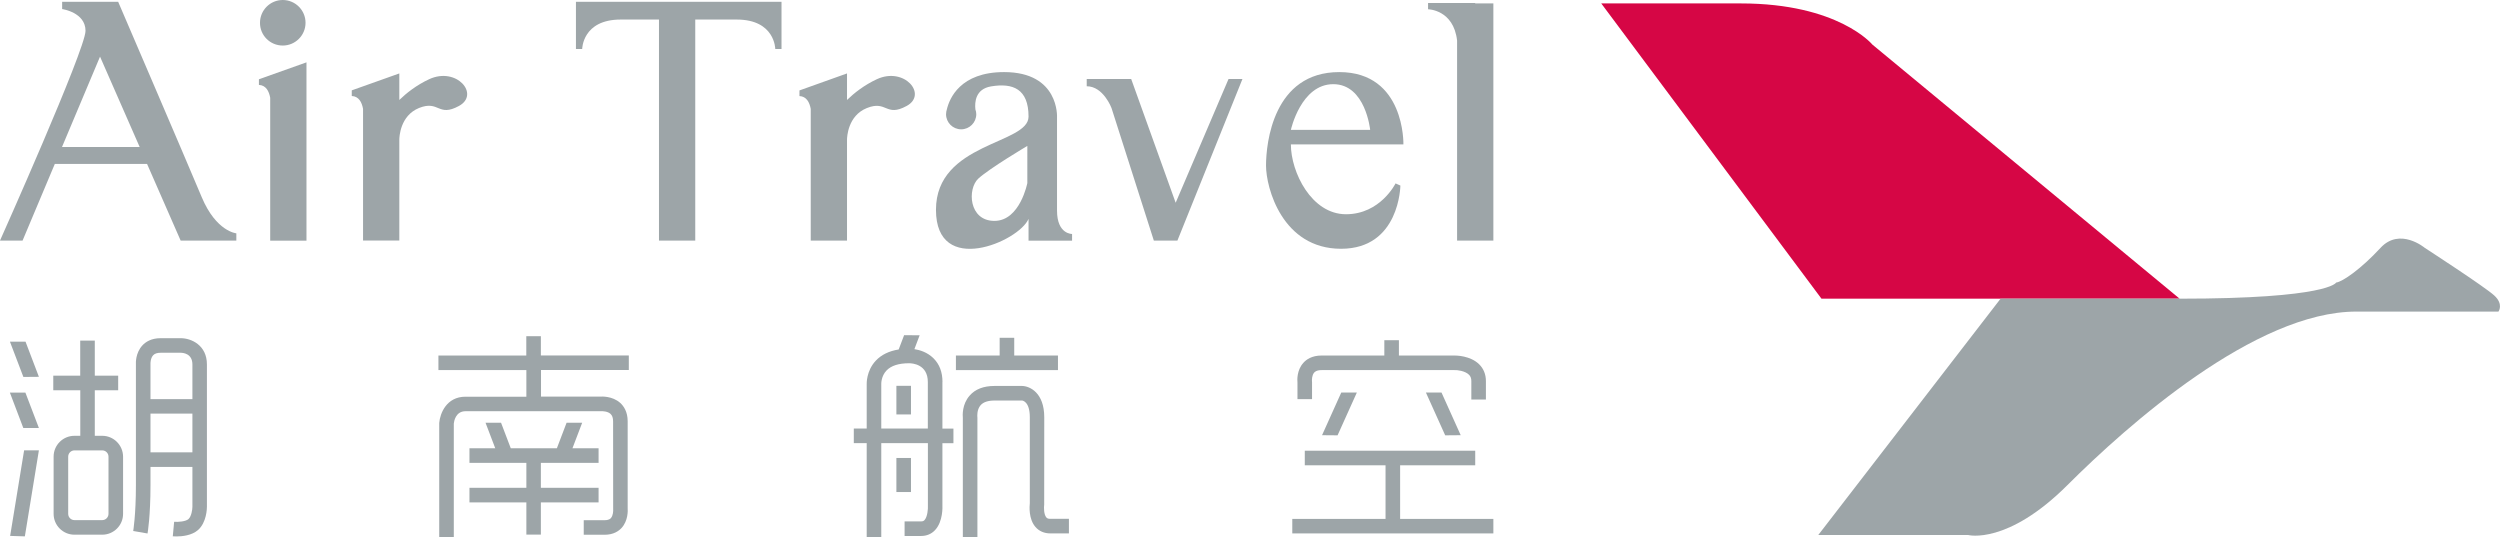 <?xml version="1.0" encoding="utf-8"?>
<!-- Generator: Adobe Illustrator 25.4.1, SVG Export Plug-In . SVG Version: 6.00 Build 0)  -->
<svg version="1.1" id="Layer_1" xmlns="http://www.w3.org/2000/svg" xmlns:xlink="http://www.w3.org/1999/xlink" x="0px" y="0px"
	 viewBox="0 0 372.13 80" style="enable-background:new 0 0 372.13 80;" xml:space="preserve">
<style type="text/css">
	.st0{fill:#D60645;}
	.st1{fill:#9DA5A8;}
</style>
<path class="st0" d="M238.35,0.51l32.78,43.95h53.31L278.7,6.63c0,0-5.04-6.12-19.57-6.12H238.35z"/>
<path class="st1" d="M297.79,44.46l-27.14,35.18h22.33c0,0,5.82,1.5,14.77-7.44s27.98-25.82,42.99-25.82c15.01,0,21.16,0,21.16,0
	s0.81-1.08-0.63-2.4c-1.44-1.32-10.33-7.08-10.33-7.08s-3.72-3.12-6.6,0c-2.88,3.12-5.64,5.04-6.6,5.16c0,0-1.08,2.4-23.29,2.4
	S297.79,44.46,297.79,44.46z"/>
<g>
	<path class="st1" d="M30.02,29.33C27.86,24.17,17.59,0.27,17.59,0.27H9.25v1.08c0,0,3.48,0.48,3.48,3.24S0,35.81,0,35.81h3.36
		l4.8-11.41h13.73l5,11.41h8.29v-1.08C35.18,34.73,32.18,34.49,30.02,29.33z M9.23,21.88l5.66-13.45l5.9,13.45H9.23z"/>
	<path class="st1" d="M38.54,12.64c1.05,0.05,1.5,0.93,1.68,1.91v1.22v20.05h5.4V14.44V11.8V9.28l-7.08,2.52V12.64z"/>
	<path class="st1" d="M216.89,6.04v0.29v29.48h5.4V0.51h-2.71l0.01-0.06h-7.02v0.93C212.56,1.38,216.37,1.41,216.89,6.04z"/>
	<path class="st1" d="M42.09,6.78c1.87,0,3.39-1.52,3.39-3.39c0-1.87-1.52-3.39-3.39-3.39s-3.39,1.52-3.39,3.39
		C38.69,5.27,40.21,6.78,42.09,6.78z"/>
	<path class="st1" d="M68.32,15.77c3.15-1.71-0.33-5.88-4.44-3.98c-1.89,0.88-3.38,2.06-4.44,3.09v-1.41v-2.54l-7.08,2.52v0.84
		c1.05,0.05,1.5,0.93,1.68,1.91v0.95v18.65h5.4v-15c0-0.41,0.12-3.59,2.94-4.73C65.4,14.87,65.17,17.49,68.32,15.77z"/>
	<path class="st1" d="M129.02,16.09c3.02-1.22,2.79,1.4,5.94-0.32c3.15-1.71-0.33-5.88-4.44-3.98c-1.89,0.88-3.38,2.06-4.44,3.09
		v-1.41v-2.54L119,13.46v0.84c1.05,0.05,1.5,0.93,1.68,1.91v0.95v18.65h5.4v-15C126.08,20.41,126.2,17.23,129.02,16.09z"/>
	<path class="st1" d="M85.73,2.91v4.38h0.93c0,0,0.03-4.38,5.73-4.38h5.7v3.42v29.48h5.4V2.91h6.18c5.7,0,5.73,4.38,5.73,4.38h0.93
		V2.91V0.27H85.73V2.91z"/>
	<path class="st1" d="M157.34,31.35c0-3.56,0-13.91,0-13.91s0.36-6.71-7.88-6.71c-6.53,0-8.14,3.93-8.52,5.56
		c-0.06,0.2-0.11,0.4-0.11,0.62c-0.01,0.05-0.01,0.09-0.01,0.09c0,1.24,1.01,2.25,2.25,2.25c1.24,0,2.25-1.01,2.25-2.25
		c0-0.25-0.05-0.49-0.13-0.71c-0.12-1.08,0-3.04,2.33-3.43c3.24-0.54,5.58,0.36,5.58,4.5c0,4.14-13.78,3.83-13.78,13.87
		c0,10.04,12.34,4.73,13.78,1.35v3.24h6.48v-0.99C159.6,34.82,157.34,34.91,157.34,31.35z M152.93,27.21c0,0-1.08,5.67-4.91,5.67
		s-4.05-4.77-2.39-6.3c1.67-1.53,7.29-4.86,7.29-4.86V27.21z"/>
	<path class="st1" d="M175,30.18l-6.62-18.42h-6.62v1.08c2.48,0,3.69,3.24,3.69,3.24l6.3,19.73h3.51l9.68-24.05h-2.07L175,30.18z"/>
	<path class="st1" d="M208.45,27.62l-0.72-0.32c0,0-2.25,4.59-7.38,4.59s-8.2-6.26-8.2-10.4h16.75c0,0,0.27-10.76-9.55-10.76
		c-9.82,0-10.9,10.58-10.9,13.91c0,3.33,2.43,12.39,11.17,12.39C208.36,37.03,208.45,27.62,208.45,27.62z M198.46,12.53
		c4.82,0,5.49,6.8,5.49,6.8h-11.8C192.15,19.33,193.64,12.53,198.46,12.53z"/>
	<path class="st1" d="M15.22,64.87h-1.11v-6.78h3.48v-2.17h-3.48V50.7h-2.17v5.22H7.93v2.17h4.02v6.78h-0.87
		c-1.71,0-3.1,1.39-3.1,3.1v8.52c0,1.71,1.39,3.1,3.1,3.1h4.14c1.71,0,3.1-1.39,3.1-3.1v-8.52C18.31,66.26,16.92,64.87,15.22,64.87z
		 M16.15,76.49c0,0.51-0.42,0.93-0.93,0.93h-4.14c-0.51,0-0.93-0.42-0.93-0.93v-8.52c0-0.51,0.42-0.93,0.93-0.93h4.14
		c0.51,0,0.93,0.42,0.93,0.93V76.49z"/>
	<path class="st1" d="M26.9,50.34h-3c-1.4,0-2.23,0.57-2.69,1.06c-1.06,1.13-0.99,2.68-0.98,2.79v18.04c0,4.42-0.4,6.79-0.4,6.81
		l2.13,0.37c0.02-0.1,0.44-2.55,0.44-7.18l0-2.73h6.24v5.94c0,0.41-0.15,1.44-0.59,1.83c-0.41,0.36-1.52,0.45-2.13,0.4l-0.2,2.16
		c0.07,0.01,0.27,0.02,0.55,0.02c0.8,0,2.26-0.13,3.2-0.95c1.29-1.13,1.33-3.22,1.33-3.46V54.24C30.8,51.38,28.47,50.34,26.9,50.34z
		 M28.64,67.33H22.4l0-5.76h6.24V67.33z M28.64,59.41H22.4l0-5.29c0-0.01-0.02-0.79,0.4-1.24c0.23-0.25,0.6-0.37,1.1-0.37h3
		c0.29,0,1.74,0.08,1.74,1.74V59.41z"/>
	<path class="st1" d="M80.51,50.04h-2.17v2.88H65.26v2.17h13.09v3.96h-9.06c-2.83,0-3.79,2.49-3.91,3.9v16.99h2.17l0-16.89
		c0.03-0.31,0.26-1.84,1.74-1.84l20.15,0c0.26-0.02,1.02,0.01,1.44,0.4c0.25,0.23,0.38,0.59,0.38,1.11l0.01,13.08
		c0.02,0.22,0,0.95-0.34,1.32c-0.07,0.08-0.28,0.31-0.92,0.31h-3.12v2.17H90c1.33,0,2.11-0.56,2.54-1.03
		c0.96-1.07,0.92-2.55,0.89-2.92V62.71c0-1.43-0.6-2.27-1.09-2.72c-1.21-1.1-2.91-0.96-2.99-0.95h-8.82v-3.96H93.6v-2.17H80.51
		V50.04z"/>
	<polygon class="st1" points="89.1,72.61 80.51,72.61 80.51,68.9 89.1,68.9 89.1,66.73 85.21,66.73 86.66,62.92 84.34,62.92 
		82.89,66.73 76.03,66.73 74.58,62.92 72.27,62.92 73.72,66.73 69.88,66.73 69.88,68.9 78.35,68.9 78.35,72.61 69.88,72.61 
		69.88,74.78 78.35,74.78 78.35,79.58 80.51,79.58 80.51,74.78 89.1,74.78 	"/>
	<polygon class="st1" points="208.41,77.24 208.41,69.26 219.59,69.26 219.59,67.09 194.22,67.09 194.22,69.26 206.24,69.26 
		206.24,77.24 192.36,77.24 192.36,79.4 222.29,79.4 222.29,77.24 	"/>
	<path class="st1" d="M221.18,59.47v-2.76c0-0.98-0.35-1.84-1-2.48c-1.33-1.31-3.46-1.31-3.69-1.31h-8.26v-2.28h-2.17v2.28h-9.33
		c-1.46,0-2.3,0.6-2.74,1.11c-0.96,1.08-0.9,2.53-0.86,2.91v2.47h2.17v-2.52l-0.01-0.13c-0.02-0.23-0.01-0.92,0.33-1.3
		c0.08-0.09,0.33-0.37,1.11-0.37h19.77c0.38-0.03,1.58,0.11,2.16,0.69c0.24,0.24,0.35,0.53,0.35,0.93v2.76H221.18z"/>
	<polygon class="st1" points="148.8,50.28 148.8,52.92 142.29,52.92 142.29,55.09 157.48,55.09 157.48,52.92 150.97,52.92 
		150.97,50.28 	"/>
	<path class="st1" d="M155.75,77.02c-0.38-0.44-0.38-1.48-0.32-1.91l0.01-13c0-3.65-2.15-4.64-3.3-4.66h-4.11
		c-1.62,0-2.87,0.48-3.7,1.44c-1.13,1.28-1.05,2.92-1.01,3.34V80h2.17V62.17l-0.01-0.13c0-0.01-0.11-1.05,0.49-1.73
		c0.41-0.46,1.1-0.69,2.07-0.69h4.1c0.01,0,1.15,0.08,1.15,2.49v12.78c-0.05,0.47-0.2,2.35,0.84,3.55c0.54,0.63,1.31,0.96,2.22,0.96
		h2.76v-2.17h-2.76C155.98,77.24,155.84,77.12,155.75,77.02z"/>
	<path class="st1" d="M140.29,56.86c0-1.47-0.45-2.65-1.34-3.53c-0.93-0.92-2.08-1.24-2.84-1.36l0.78-2.06l-2.31-0.02l-0.81,2.13
		c-1.43,0.23-2.57,0.78-3.4,1.66c-1.45,1.54-1.36,3.49-1.36,3.51v6.6h-1.92v2.17h1.92v13.99h2.17l0-13.99h6.94l0,9.31
		c0.03,0.47-0.06,1.67-0.51,2.15c-0.09,0.1-0.22,0.19-0.49,0.19h-2.47v2.17h2.47c0.81,0,1.53-0.3,2.06-0.87
		c1.21-1.28,1.11-3.51,1.1-3.7v-9.24h1.64v-2.17h-1.64V56.86z M131.18,63.79l0-6.65c0-0.01-0.03-1.14,0.78-1.99
		c0.69-0.72,1.82-1.08,3.36-1.08c0.47,0,2.79,0.14,2.79,2.8l0,6.92H131.18z"/>
	<rect x="133.43" y="57.43" class="st1" width="2.17" height="4.26"/>
	<rect x="133.43" y="68.17" class="st1" width="2.17" height="5.07"/>
	<polygon class="st1" points="1.51,79.77 3.7,79.84 5.79,67.03 3.59,67.03 	"/>
	<polygon class="st1" points="1.47,58.44 3.47,63.71 5.79,63.71 3.78,58.44 	"/>
	<polygon class="st1" points="1.48,50.86 3.48,56.11 5.79,56.09 3.8,50.86 	"/>
	<polygon class="st1" points="212.25,58.43 215.12,64.8 217.43,64.78 214.57,58.43 	"/>
	<polygon class="st1" points="199.1,64.8 201.97,58.43 199.65,58.43 196.79,64.78 	"/>
</g>
</svg>
